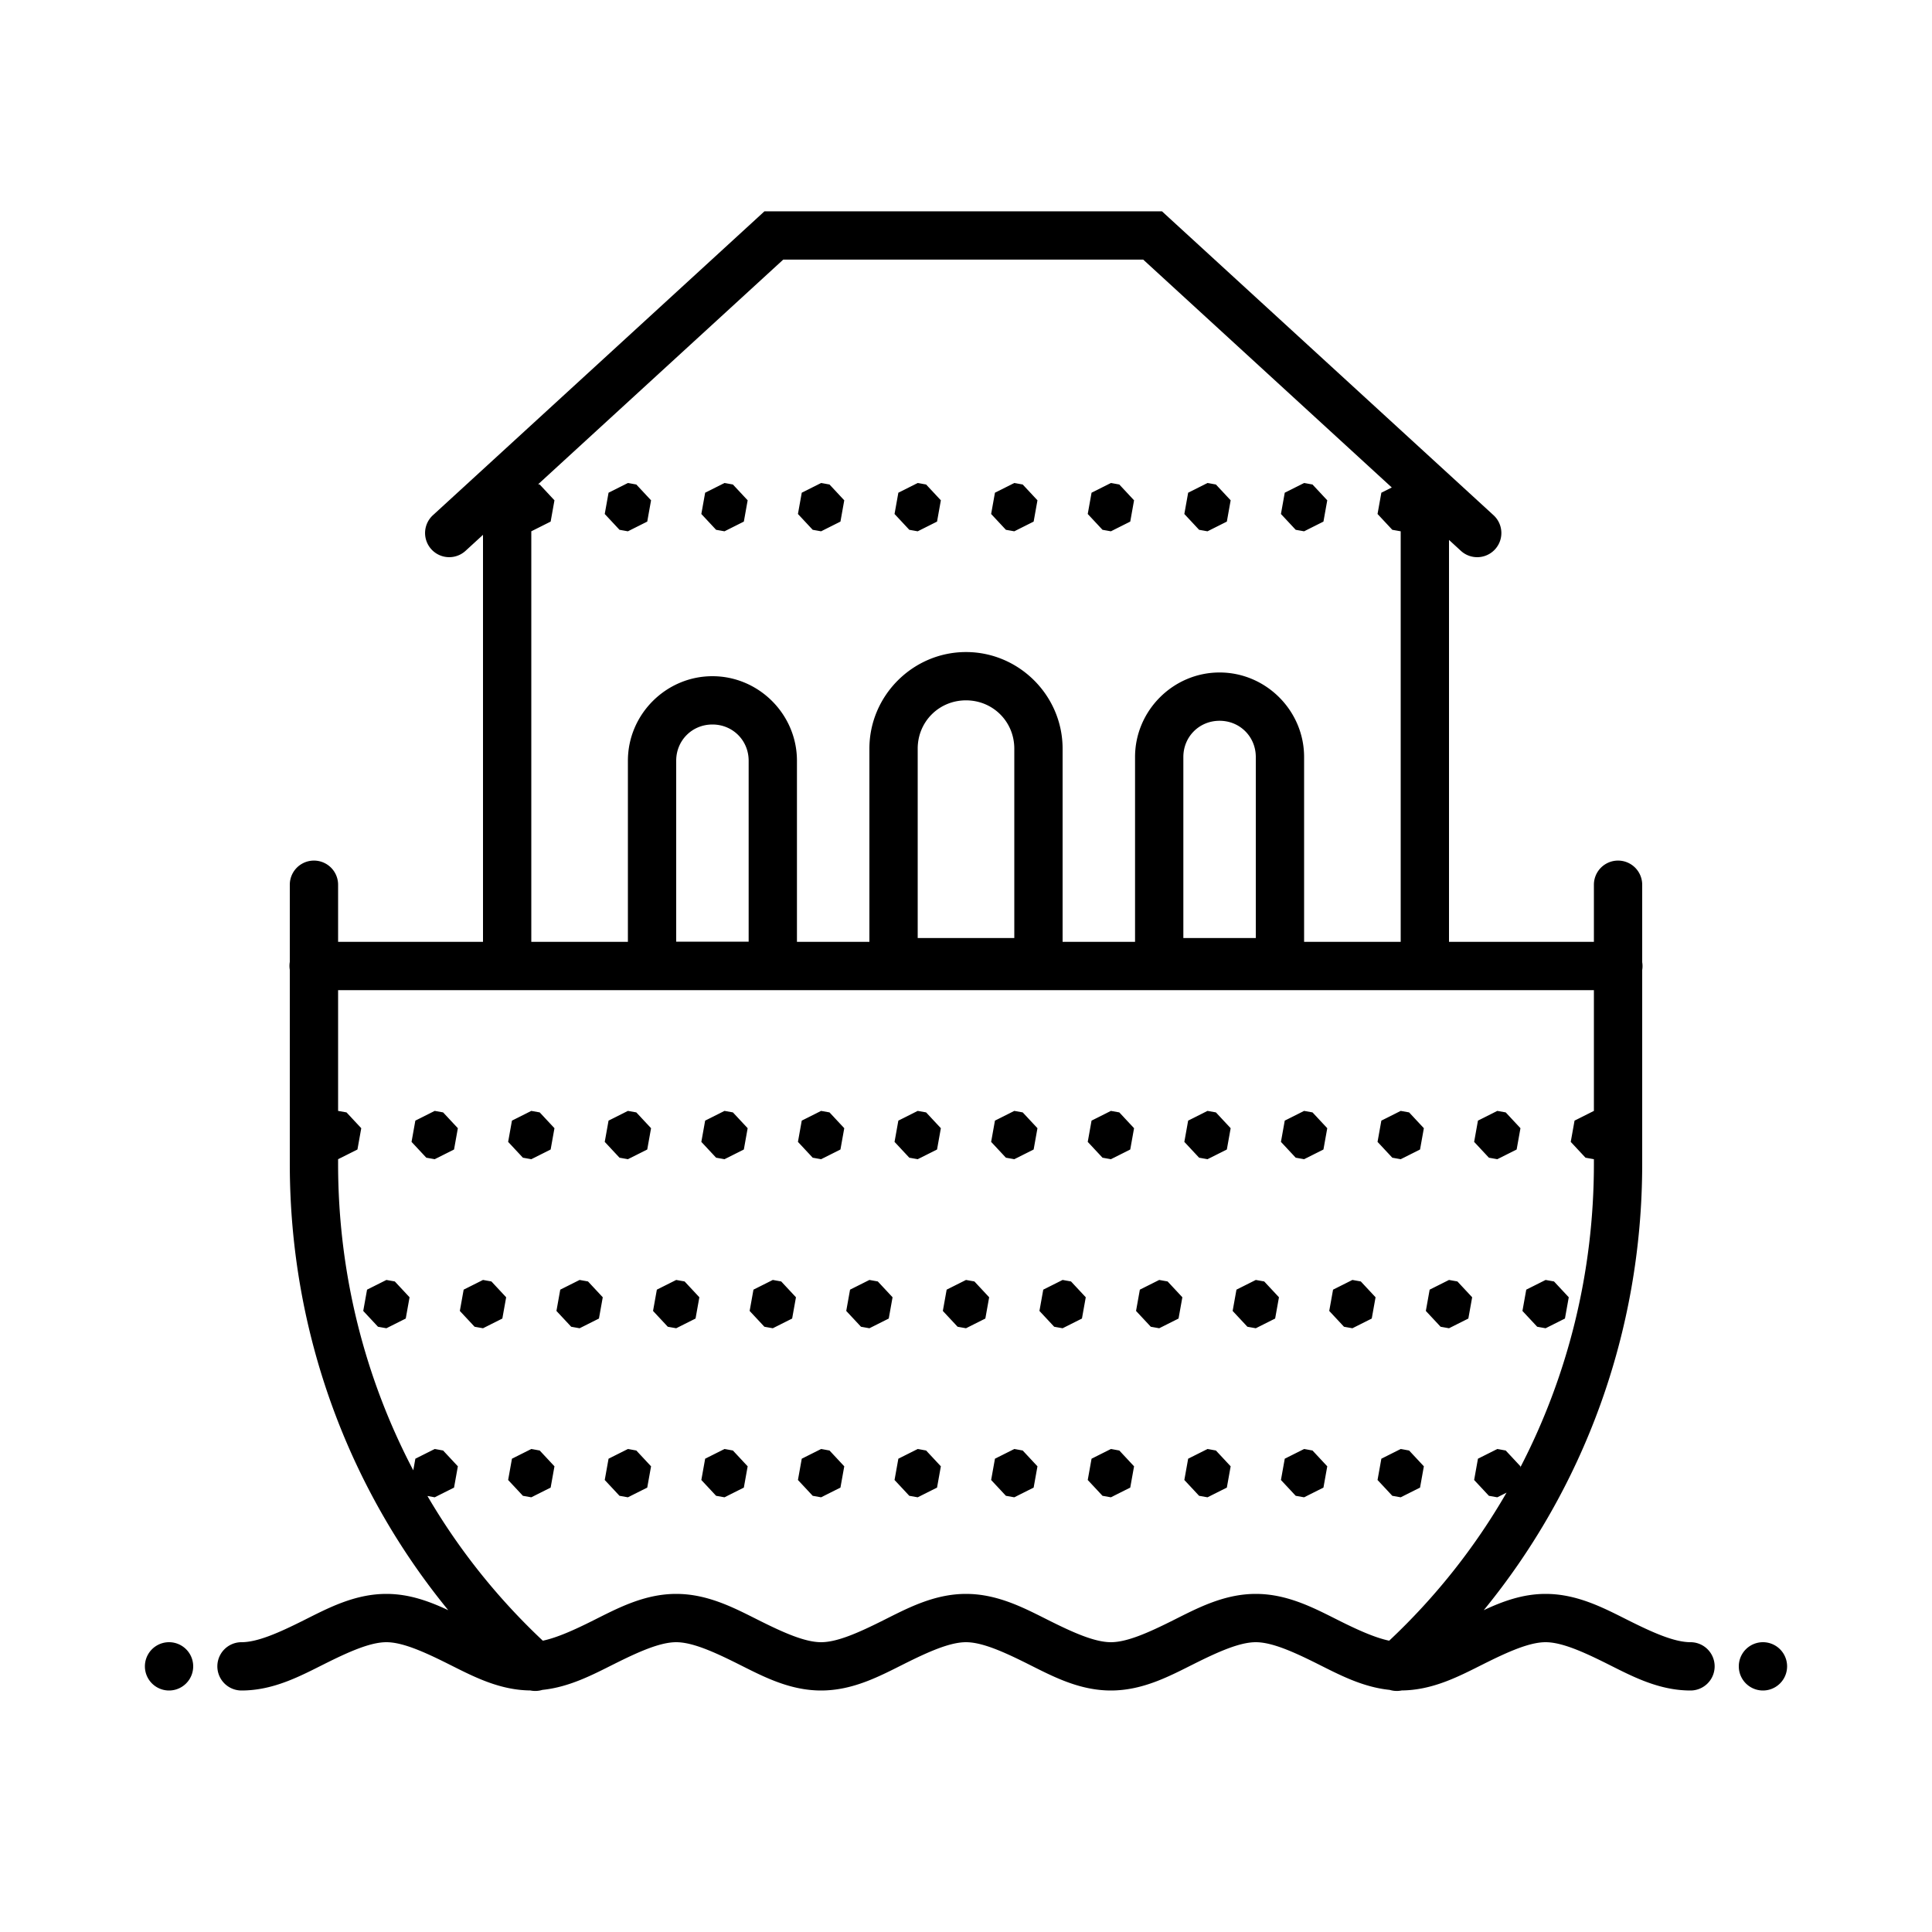 <svg fill="#000000" xmlns="http://www.w3.org/2000/svg"  viewBox="0 0 80 80" width="80px" height="80px"><path d="M 31.654 8.75 L 31.367 9.014 C 26.887 13.121 22.407 17.227 17.926 21.334 A 1 1 0 0 0 19.277 22.809 C 19.518 22.588 19.759 22.367 20 22.146 L 20 39 L 14 39 L 14 36.635 A 1 1 0 1 0 12 36.635 L 12 39.832 A 1 1 0 0 0 12 40.158 L 12 48.193 C 12 55.225 14.466 61.674 18.561 66.674 C 17.792 66.314 16.954 66 16 66 C 14.667 66 13.553 66.605 12.553 67.105 C 11.553 67.605 10.667 68 10 68 A 1 1 0 1 0 10 70 C 11.333 70 12.447 69.395 13.447 68.895 C 14.447 68.395 15.333 68 16 68 C 16.667 68 17.553 68.395 18.553 68.895 C 19.542 69.389 20.644 69.986 21.959 69.998 A 1 1 0 0 0 22.457 69.975 C 23.591 69.858 24.564 69.336 25.447 68.895 C 26.447 68.395 27.333 68 28 68 C 28.667 68 29.553 68.395 30.553 68.895 C 31.553 69.395 32.667 70 34 70 C 35.333 70 36.447 69.395 37.447 68.895 C 38.447 68.395 39.333 68 40 68 C 40.667 68 41.553 68.395 42.553 68.895 C 43.553 69.395 44.667 70 46 70 C 47.333 70 48.447 69.395 49.447 68.895 C 50.447 68.395 51.333 68 52 68 C 52.667 68 53.553 68.395 54.553 68.895 C 55.437 69.337 56.41 69.859 57.545 69.975 A 1 1 0 0 0 58.041 69.998 C 59.356 69.986 60.458 69.389 61.447 68.895 C 62.447 68.395 63.333 68 64 68 C 64.667 68 65.553 68.395 66.553 68.895 C 67.553 69.395 68.667 70 70 70 A 1 1 0 1 0 70 68 C 69.333 68 68.447 67.605 67.447 67.105 C 66.447 66.605 65.333 66 64 66 C 63.046 66 62.208 66.314 61.439 66.674 C 65.534 61.674 68 55.226 68 48.193 L 68 40.168 A 1 1 0 0 0 68 39.842 L 68 36.635 A 1 1 0 1 0 66 36.635 L 66 39 L 60 39 L 60 22.357 C 60.164 22.508 60.328 22.658 60.492 22.809 A 1 1 0 0 0 61.844 21.334 C 57.364 17.227 52.883 13.121 48.402 9.014 L 48.115 8.75 L 31.654 8.75 z M 32.432 10.75 L 47.338 10.75 C 50.769 13.895 54.2 17.04 57.631 20.186 L 57.199 20.402 L 57.041 21.283 L 57.652 21.938 L 58 22 L 58 39 L 54 39 L 54 31.346 C 54 29.425 52.421 27.846 50.5 27.846 C 48.579 27.846 47 29.425 47 31.346 L 47 39 L 44 39 L 44 31 C 44 28.803 42.197 27 40 27 C 37.803 27 36 28.803 36 31 L 36 39 L 33 39 L 33 31.5 C 33 29.579 31.421 28 29.5 28 C 27.579 28 26 29.579 26 31.5 L 26 39 L 22 39 L 22 22 L 22.801 21.598 L 22.959 20.717 L 22.348 20.062 L 22.285 20.051 C 25.667 16.95 29.05 13.85 32.432 10.75 z M 26 20 L 25.199 20.402 L 25.041 21.283 L 25.652 21.938 L 26 22 L 26.801 21.598 L 26.959 20.717 L 26.348 20.062 L 26 20 z M 30 20 L 29.199 20.402 L 29.041 21.283 L 29.652 21.938 L 30 22 L 30.801 21.598 L 30.959 20.717 L 30.348 20.062 L 30 20 z M 34 20 L 33.199 20.402 L 33.041 21.283 L 33.652 21.938 L 34 22 L 34.801 21.598 L 34.959 20.717 L 34.348 20.062 L 34 20 z M 38 20 L 37.199 20.402 L 37.041 21.283 L 37.652 21.938 L 38 22 L 38.801 21.598 L 38.959 20.717 L 38.348 20.062 L 38 20 z M 42 20 L 41.199 20.402 L 41.041 21.283 L 41.652 21.938 L 42 22 L 42.801 21.598 L 42.959 20.717 L 42.348 20.062 L 42 20 z M 46 20 L 45.199 20.402 L 45.041 21.283 L 45.652 21.938 L 46 22 L 46.801 21.598 L 46.959 20.717 L 46.348 20.062 L 46 20 z M 50 20 L 49.199 20.402 L 49.041 21.283 L 49.652 21.938 L 50 22 L 50.801 21.598 L 50.959 20.717 L 50.348 20.062 L 50 20 z M 54 20 L 53.199 20.402 L 53.041 21.283 L 53.652 21.938 L 54 22 L 54.801 21.598 L 54.959 20.717 L 54.348 20.062 L 54 20 z M 40 29 C 41.117 29 42 29.883 42 31 L 42 38.842 L 38 38.842 L 38 31 C 38 29.883 38.883 29 40 29 z M 50.5 29.846 C 51.341 29.846 52 30.505 52 31.346 L 52 38.842 L 49 38.842 L 49 31.346 C 49 30.505 49.659 29.846 50.5 29.846 z M 29.5 30 C 30.341 30 31 30.659 31 31.5 L 31 38.994 L 28 38.994 L 28 31.5 C 28 30.659 28.659 30 29.5 30 z M 14 41 L 20 41 L 60 41 L 66 41 L 66 46 L 65.199 46.402 L 65.041 47.283 L 65.652 47.938 L 66 48 L 66 48.193 C 66 52.744 64.894 57.023 62.949 60.77 L 62.959 60.717 L 62.348 60.062 L 62 60 L 61.199 60.402 L 61.041 61.283 L 61.652 61.938 L 62 62 L 62.383 61.807 C 61.065 64.094 59.421 66.155 57.523 67.938 C 56.933 67.813 56.226 67.495 55.447 67.105 C 54.447 66.605 53.333 66 52 66 C 50.667 66 49.553 66.605 48.553 67.105 C 47.553 67.605 46.667 68 46 68 C 45.333 68 44.447 67.605 43.447 67.105 C 42.447 66.605 41.333 66 40 66 C 38.667 66 37.553 66.605 36.553 67.105 C 35.553 67.605 34.667 68 34 68 C 33.333 68 32.447 67.605 31.447 67.105 C 30.447 66.605 29.333 66 28 66 C 26.667 66 25.553 66.605 24.553 67.105 C 23.774 67.495 23.067 67.813 22.477 67.938 C 20.618 66.192 19.003 64.177 17.699 61.945 L 18 62 L 18.801 61.598 L 18.959 60.717 L 18.348 60.062 L 18 60 L 17.199 60.402 L 17.113 60.883 C 15.131 57.108 14 52.79 14 48.193 L 14 48 L 14.801 47.598 L 14.959 46.717 L 14.348 46.062 L 14 46 L 14 41 z M 18 46 L 17.199 46.402 L 17.041 47.283 L 17.652 47.938 L 18 48 L 18.801 47.598 L 18.959 46.717 L 18.348 46.062 L 18 46 z M 22 46 L 21.199 46.402 L 21.041 47.283 L 21.652 47.938 L 22 48 L 22.801 47.598 L 22.959 46.717 L 22.348 46.062 L 22 46 z M 26 46 L 25.199 46.402 L 25.041 47.283 L 25.652 47.938 L 26 48 L 26.801 47.598 L 26.959 46.717 L 26.348 46.062 L 26 46 z M 30 46 L 29.199 46.402 L 29.041 47.283 L 29.652 47.938 L 30 48 L 30.801 47.598 L 30.959 46.717 L 30.348 46.062 L 30 46 z M 34 46 L 33.199 46.402 L 33.041 47.283 L 33.652 47.938 L 34 48 L 34.801 47.598 L 34.959 46.717 L 34.348 46.062 L 34 46 z M 38 46 L 37.199 46.402 L 37.041 47.283 L 37.652 47.938 L 38 48 L 38.801 47.598 L 38.959 46.717 L 38.348 46.062 L 38 46 z M 42 46 L 41.199 46.402 L 41.041 47.283 L 41.652 47.938 L 42 48 L 42.801 47.598 L 42.959 46.717 L 42.348 46.062 L 42 46 z M 46 46 L 45.199 46.402 L 45.041 47.283 L 45.652 47.938 L 46 48 L 46.801 47.598 L 46.959 46.717 L 46.348 46.062 L 46 46 z M 50 46 L 49.199 46.402 L 49.041 47.283 L 49.652 47.938 L 50 48 L 50.801 47.598 L 50.959 46.717 L 50.348 46.062 L 50 46 z M 54 46 L 53.199 46.402 L 53.041 47.283 L 53.652 47.938 L 54 48 L 54.801 47.598 L 54.959 46.717 L 54.348 46.062 L 54 46 z M 58 46 L 57.199 46.402 L 57.041 47.283 L 57.652 47.938 L 58 48 L 58.801 47.598 L 58.959 46.717 L 58.348 46.062 L 58 46 z M 62 46 L 61.199 46.402 L 61.041 47.283 L 61.652 47.938 L 62 48 L 62.801 47.598 L 62.959 46.717 L 62.348 46.062 L 62 46 z M 16 53 L 15.199 53.402 L 15.041 54.283 L 15.652 54.938 L 16 55 L 16.801 54.598 L 16.959 53.717 L 16.348 53.062 L 16 53 z M 20 53 L 19.199 53.402 L 19.041 54.283 L 19.652 54.938 L 20 55 L 20.801 54.598 L 20.959 53.717 L 20.348 53.062 L 20 53 z M 24 53 L 23.199 53.402 L 23.041 54.283 L 23.652 54.938 L 24 55 L 24.801 54.598 L 24.959 53.717 L 24.348 53.062 L 24 53 z M 28 53 L 27.199 53.402 L 27.041 54.283 L 27.652 54.938 L 28 55 L 28.801 54.598 L 28.959 53.717 L 28.348 53.062 L 28 53 z M 32 53 L 31.199 53.402 L 31.041 54.283 L 31.652 54.938 L 32 55 L 32.801 54.598 L 32.959 53.717 L 32.348 53.062 L 32 53 z M 36 53 L 35.199 53.402 L 35.041 54.283 L 35.652 54.938 L 36 55 L 36.801 54.598 L 36.959 53.717 L 36.348 53.062 L 36 53 z M 40 53 L 39.199 53.402 L 39.041 54.283 L 39.652 54.938 L 40 55 L 40.801 54.598 L 40.959 53.717 L 40.348 53.062 L 40 53 z M 44 53 L 43.199 53.402 L 43.041 54.283 L 43.652 54.938 L 44 55 L 44.801 54.598 L 44.959 53.717 L 44.348 53.062 L 44 53 z M 48 53 L 47.199 53.402 L 47.041 54.283 L 47.652 54.938 L 48 55 L 48.801 54.598 L 48.959 53.717 L 48.348 53.062 L 48 53 z M 52 53 L 51.199 53.402 L 51.041 54.283 L 51.652 54.938 L 52 55 L 52.801 54.598 L 52.959 53.717 L 52.348 53.062 L 52 53 z M 56 53 L 55.199 53.402 L 55.041 54.283 L 55.652 54.938 L 56 55 L 56.801 54.598 L 56.959 53.717 L 56.348 53.062 L 56 53 z M 60 53 L 59.199 53.402 L 59.041 54.283 L 59.652 54.938 L 60 55 L 60.801 54.598 L 60.959 53.717 L 60.348 53.062 L 60 53 z M 64 53 L 63.199 53.402 L 63.041 54.283 L 63.652 54.938 L 64 55 L 64.801 54.598 L 64.959 53.717 L 64.348 53.062 L 64 53 z M 22 60 L 21.199 60.402 L 21.041 61.283 L 21.652 61.938 L 22 62 L 22.801 61.598 L 22.959 60.717 L 22.348 60.062 L 22 60 z M 26 60 L 25.199 60.402 L 25.041 61.283 L 25.652 61.938 L 26 62 L 26.801 61.598 L 26.959 60.717 L 26.348 60.062 L 26 60 z M 30 60 L 29.199 60.402 L 29.041 61.283 L 29.652 61.938 L 30 62 L 30.801 61.598 L 30.959 60.717 L 30.348 60.062 L 30 60 z M 34 60 L 33.199 60.402 L 33.041 61.283 L 33.652 61.938 L 34 62 L 34.801 61.598 L 34.959 60.717 L 34.348 60.062 L 34 60 z M 38 60 L 37.199 60.402 L 37.041 61.283 L 37.652 61.938 L 38 62 L 38.801 61.598 L 38.959 60.717 L 38.348 60.062 L 38 60 z M 42 60 L 41.199 60.402 L 41.041 61.283 L 41.652 61.938 L 42 62 L 42.801 61.598 L 42.959 60.717 L 42.348 60.062 L 42 60 z M 46 60 L 45.199 60.402 L 45.041 61.283 L 45.652 61.938 L 46 62 L 46.801 61.598 L 46.959 60.717 L 46.348 60.062 L 46 60 z M 50 60 L 49.199 60.402 L 49.041 61.283 L 49.652 61.938 L 50 62 L 50.801 61.598 L 50.959 60.717 L 50.348 60.062 L 50 60 z M 54 60 L 53.199 60.402 L 53.041 61.283 L 53.652 61.938 L 54 62 L 54.801 61.598 L 54.959 60.717 L 54.348 60.062 L 54 60 z M 58 60 L 57.199 60.402 L 57.041 61.283 L 57.652 61.938 L 58 62 L 58.801 61.598 L 58.959 60.717 L 58.348 60.062 L 58 60 z M 7 68 A 1 1 0 0 0 7 70 A 1 1 0 0 0 7 68 z M 73 68 A 1 1 0 0 0 73 70 A 1 1 0 0 0 73 68 z"/></svg>